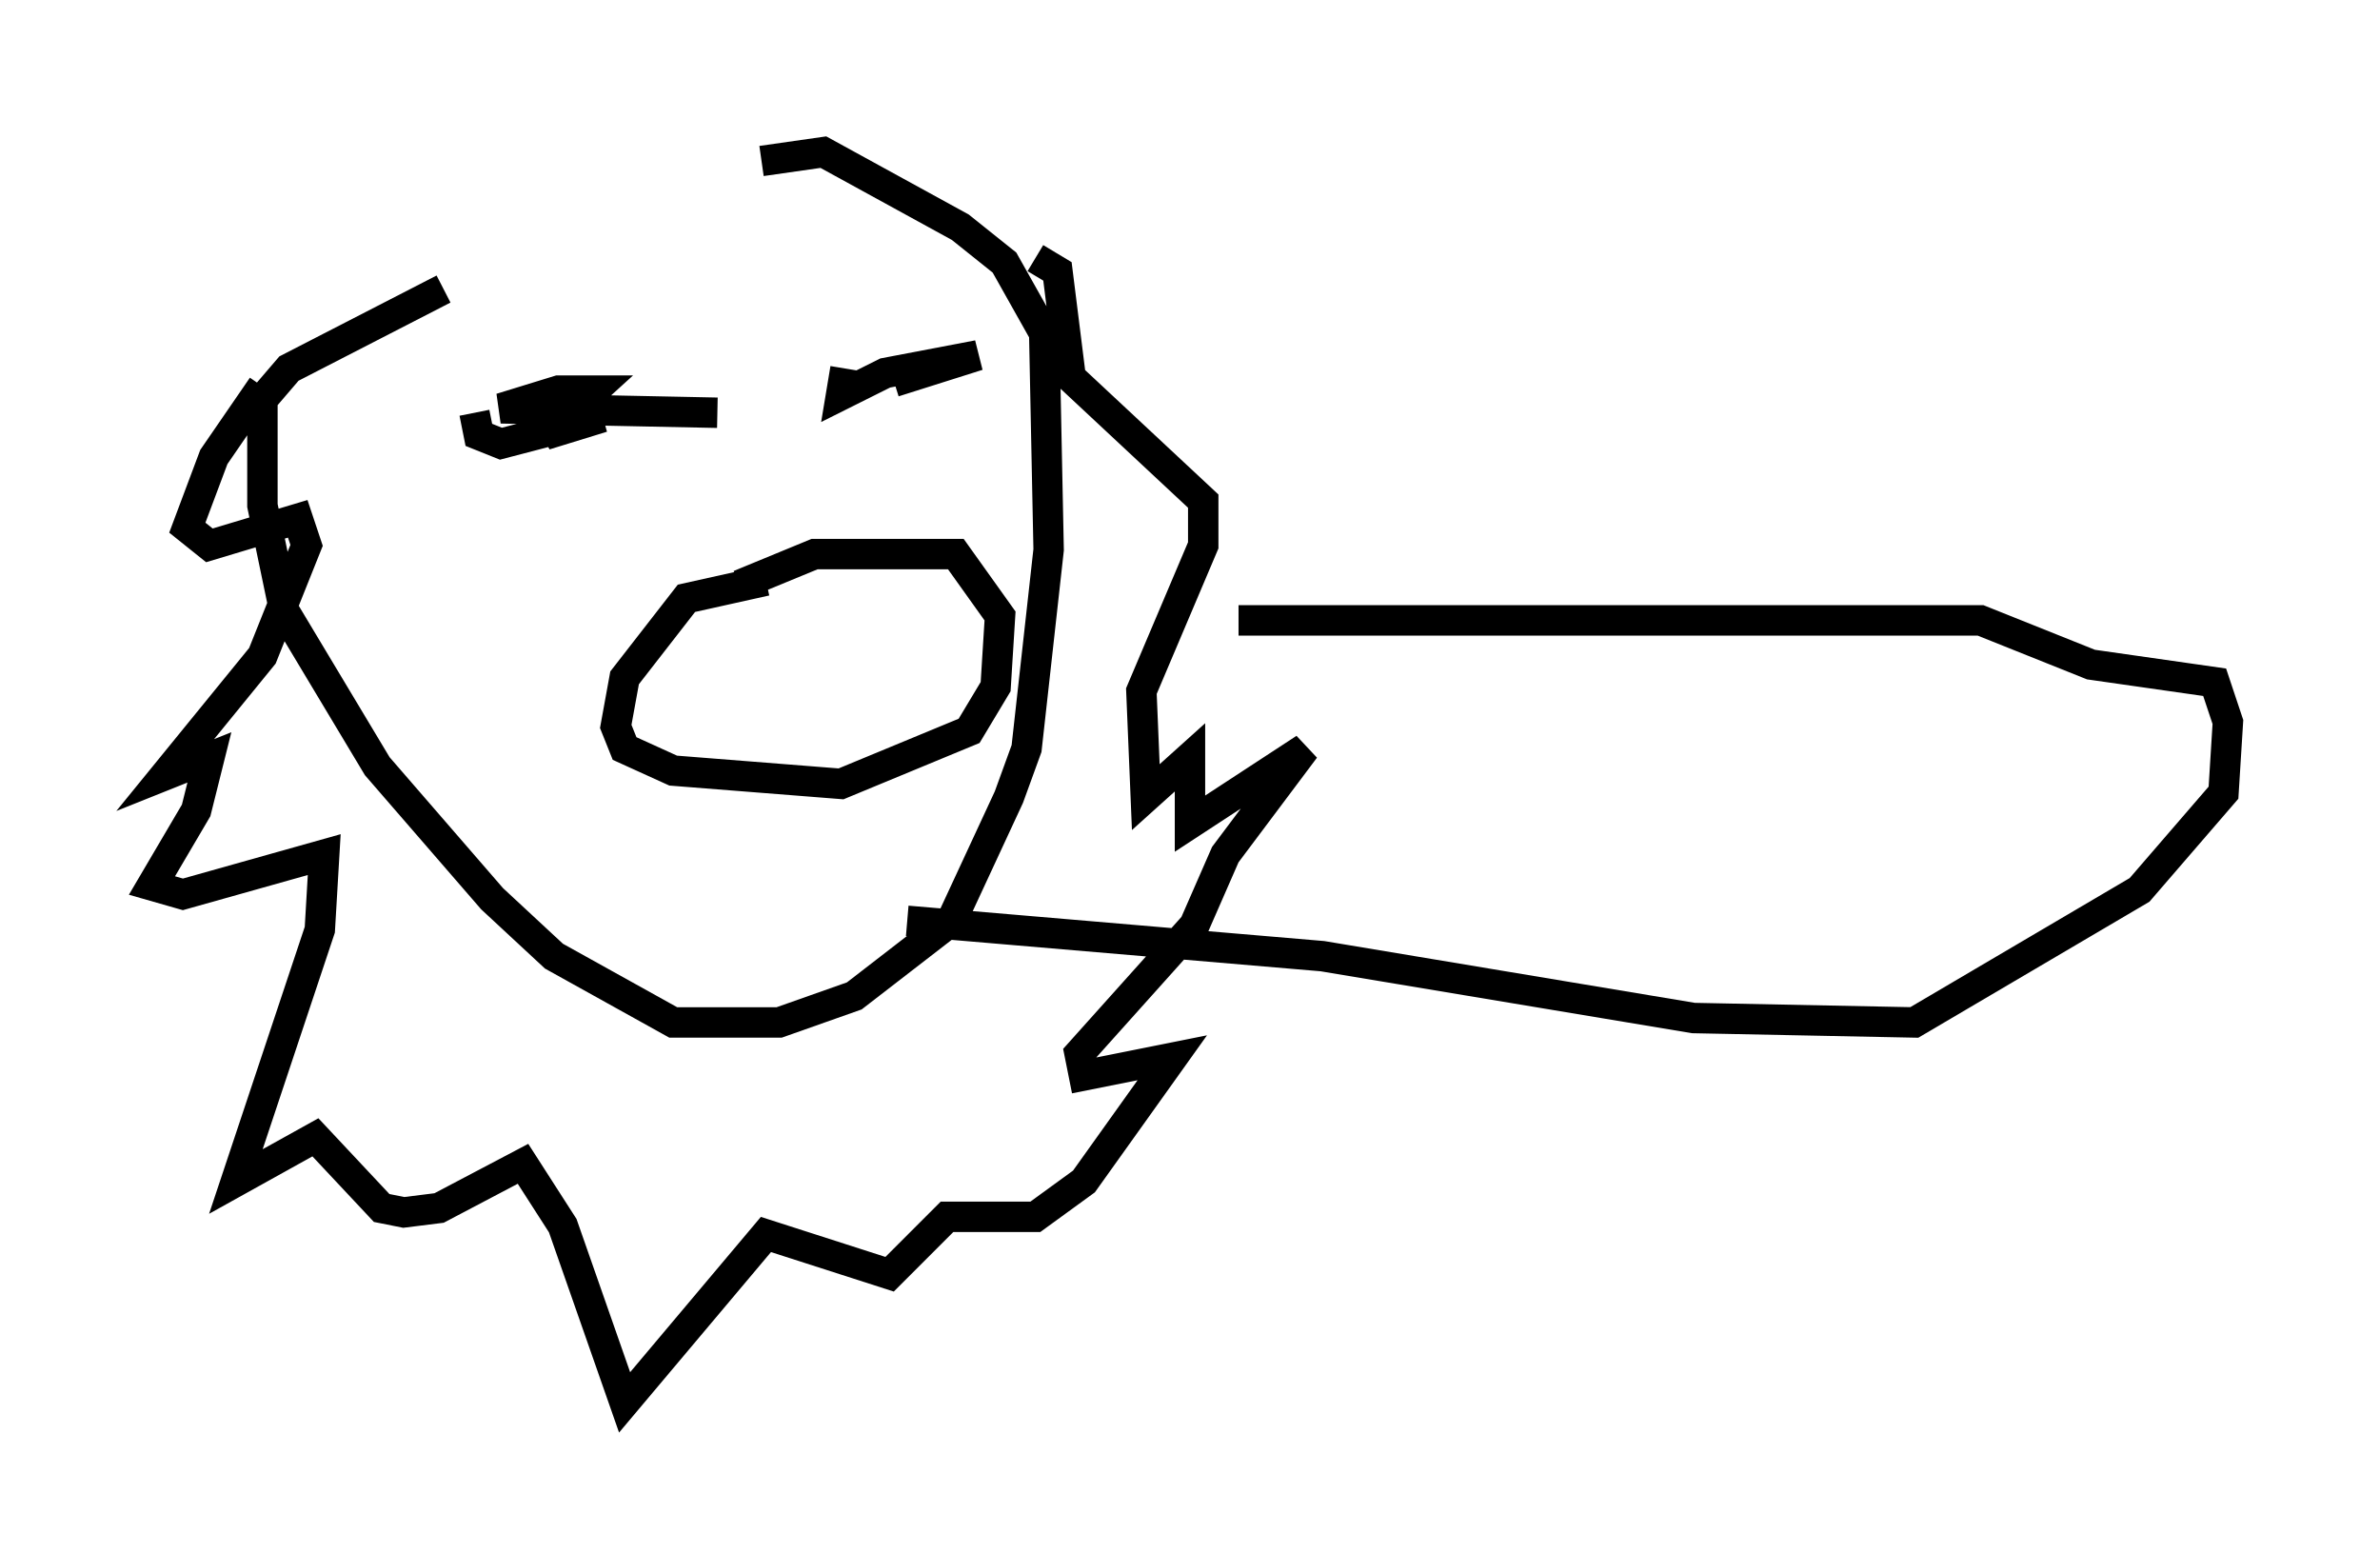 <?xml version="1.0" encoding="utf-8" ?>
<svg baseProfile="full" height="51.106" version="1.1" width="78.268" xmlns="http://www.w3.org/2000/svg" xmlns:ev="http://www.w3.org/2001/xml-events" xmlns:xlink="http://www.w3.org/1999/xlink"><defs /><rect fill="white" height="51.106" width="78.268" x="0" y="0" /><path d="M26.497, 6.743 m-11.911, 2.76 l-5.084, 2.615 -0.872, 1.017 l0.0, 3.486 0.726, 3.486 l3.05, 5.084 3.777, 4.358 l2.034, 1.888 3.922, 2.179 l3.486, 0.0 2.469, -0.872 l3.196, -2.469 1.888, -4.067 l0.581, -1.598 0.726, -6.536 l-0.145, -7.117 -1.307, -2.324 l-1.453, -1.162 -4.503, -2.469 l-2.034, 0.291 m-16.413, 7.408 l-1.598, 2.324 -0.872, 2.324 l0.726, 0.581 2.905, -0.872 l0.291, 0.872 -1.453, 3.631 l-3.196, 3.922 1.453, -0.581 l-0.436, 1.743 -1.453, 2.469 l1.017, 0.291 4.648, -1.307 l-0.145, 2.469 -2.76, 8.279 l2.615, -1.453 2.179, 2.324 l0.726, 0.145 1.162, -0.145 l2.76, -1.453 1.307, 2.034 l2.034, 5.81 4.648, -5.52 l4.067, 1.307 1.888, -1.888 l2.905, 0.0 1.598, -1.162 l2.905, -4.067 -2.905, 0.581 l-0.145, -0.726 3.777, -4.212 l1.017, -2.324 2.615, -3.486 l-3.777, 2.469 0.0, -2.179 l-1.453, 1.307 -0.145, -3.486 l2.034, -4.793 0.0, -1.453 l-4.358, -4.067 -0.436, -3.486 l-0.726, -0.436 m-18.447, 5.084 l0.145, 0.726 0.726, 0.291 l3.341, -0.872 -1.888, 0.581 l1.598, -1.453 -1.162, 0.0 l-1.888, 0.581 7.117, 0.145 m4.212, -1.453 l-0.145, 0.872 1.453, -0.726 l3.05, -0.581 -2.76, 0.872 m-4.212, 6.536 l-2.615, 0.581 -2.034, 2.615 l-0.291, 1.598 0.291, 0.726 l1.598, 0.726 5.52, 0.436 l4.212, -1.743 0.872, -1.453 l0.145, -2.324 -1.453, -2.034 l-4.648, 0.0 -2.469, 1.017 m16.413, 1.162 l24.402, 0.0 3.631, 1.453 l4.067, 0.581 0.436, 1.307 l-0.145, 2.324 -2.76, 3.196 l-7.408, 4.358 -7.263, -0.145 l-12.201, -2.034 -13.654, -1.162 " fill="none" stroke="black" stroke-width="1" /></svg>